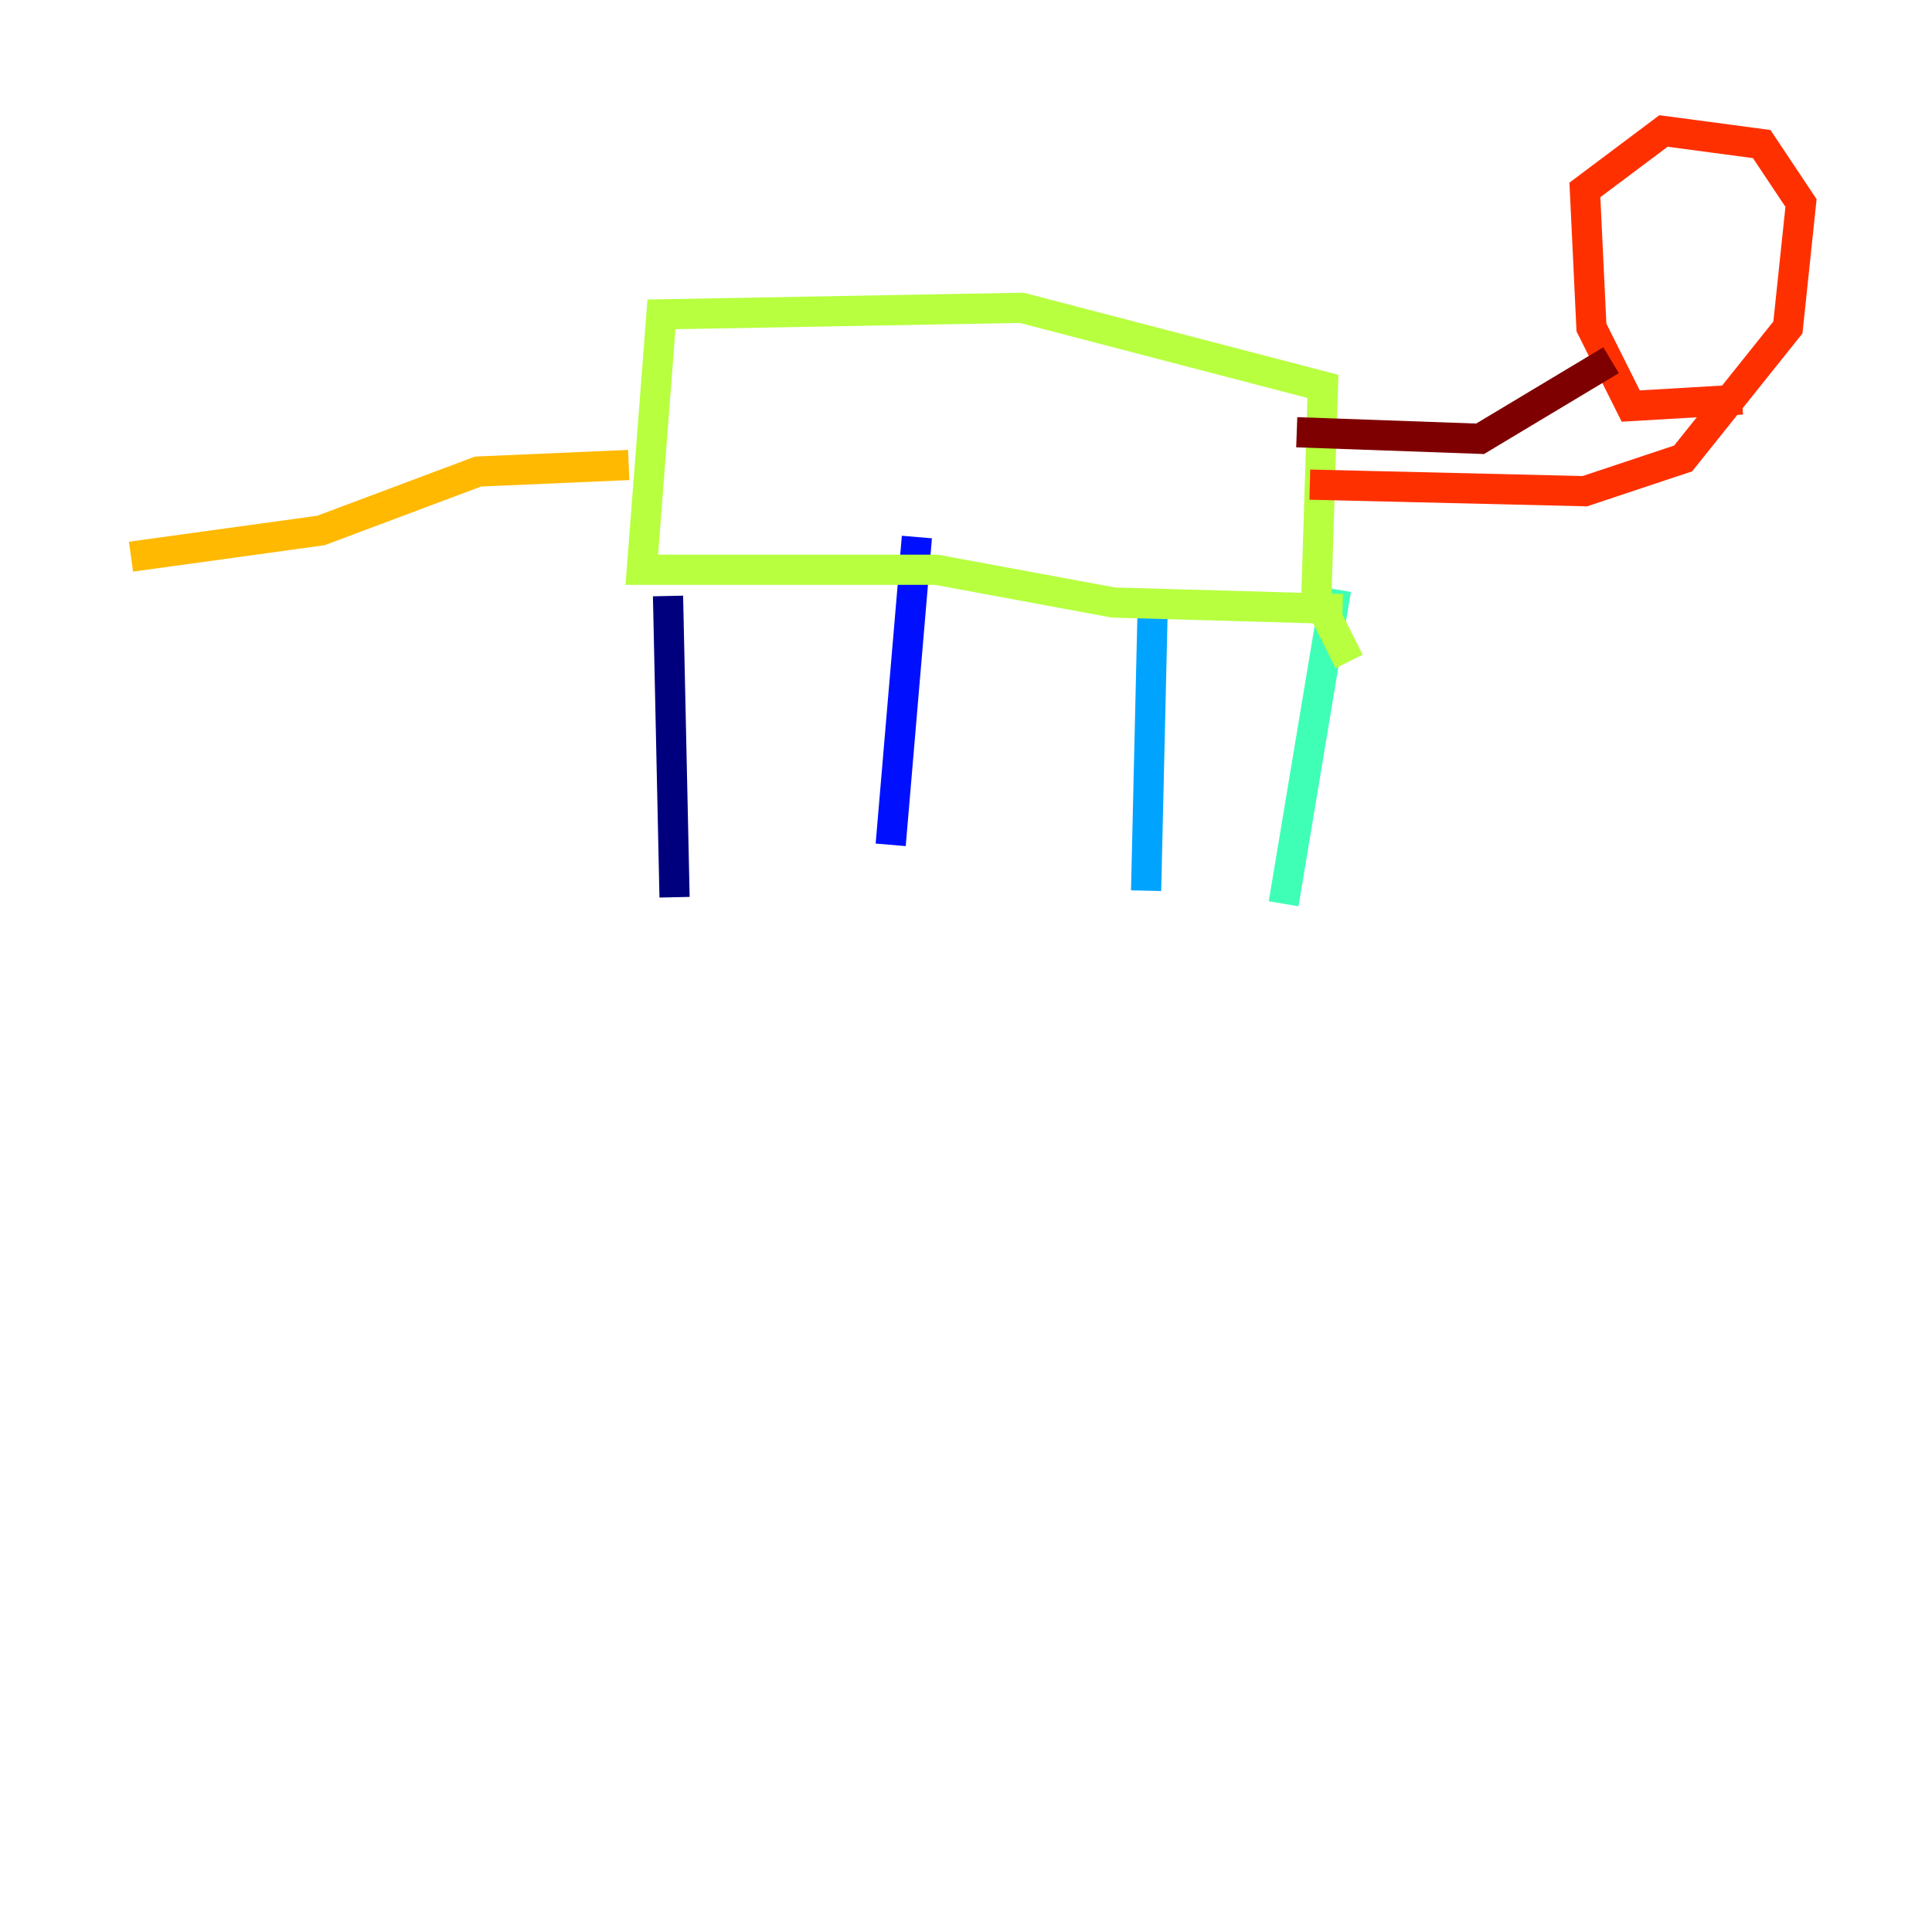 <?xml version="1.0" encoding="utf-8" ?>
<svg baseProfile="tiny" height="128" version="1.2" viewBox="0,0,128,128" width="128" xmlns="http://www.w3.org/2000/svg" xmlns:ev="http://www.w3.org/2001/xml-events" xmlns:xlink="http://www.w3.org/1999/xlink"><defs /><polyline fill="none" points="44.691,59.444 44.258,39.485" stroke="#00007f" stroke-width="2" /><polyline fill="none" points="59.01,55.973 60.746,35.58" stroke="#0010ff" stroke-width="2" /><polyline fill="none" points="75.932,59.01 76.366,40.352" stroke="#00a4ff" stroke-width="2" /><polyline fill="none" points="85.044,59.878 88.515,39.051" stroke="#3fffb7" stroke-width="2" /><polyline fill="none" points="88.949,40.352 73.763,39.919 62.047,37.749 42.522,37.749 43.824,20.827 67.688,20.393 87.647,25.6 87.214,39.485 89.383,43.824" stroke="#b7ff3f" stroke-width="2" /><polyline fill="none" points="41.654,30.807 31.675,31.241 21.261,35.146 8.678,36.881" stroke="#ffb900" stroke-width="2" /><polyline fill="none" points="86.78,32.108 105.003,32.542 111.512,30.373 118.454,21.695 119.322,13.451 116.719,9.546 110.21,8.678 105.003,12.583 105.437,21.695 108.041,26.902 115.417,26.468" stroke="#ff3000" stroke-width="2" /><polyline fill="none" points="106.739,23.864 98.061,29.071 85.912,28.637" stroke="#7f0000" stroke-width="2" /></svg>